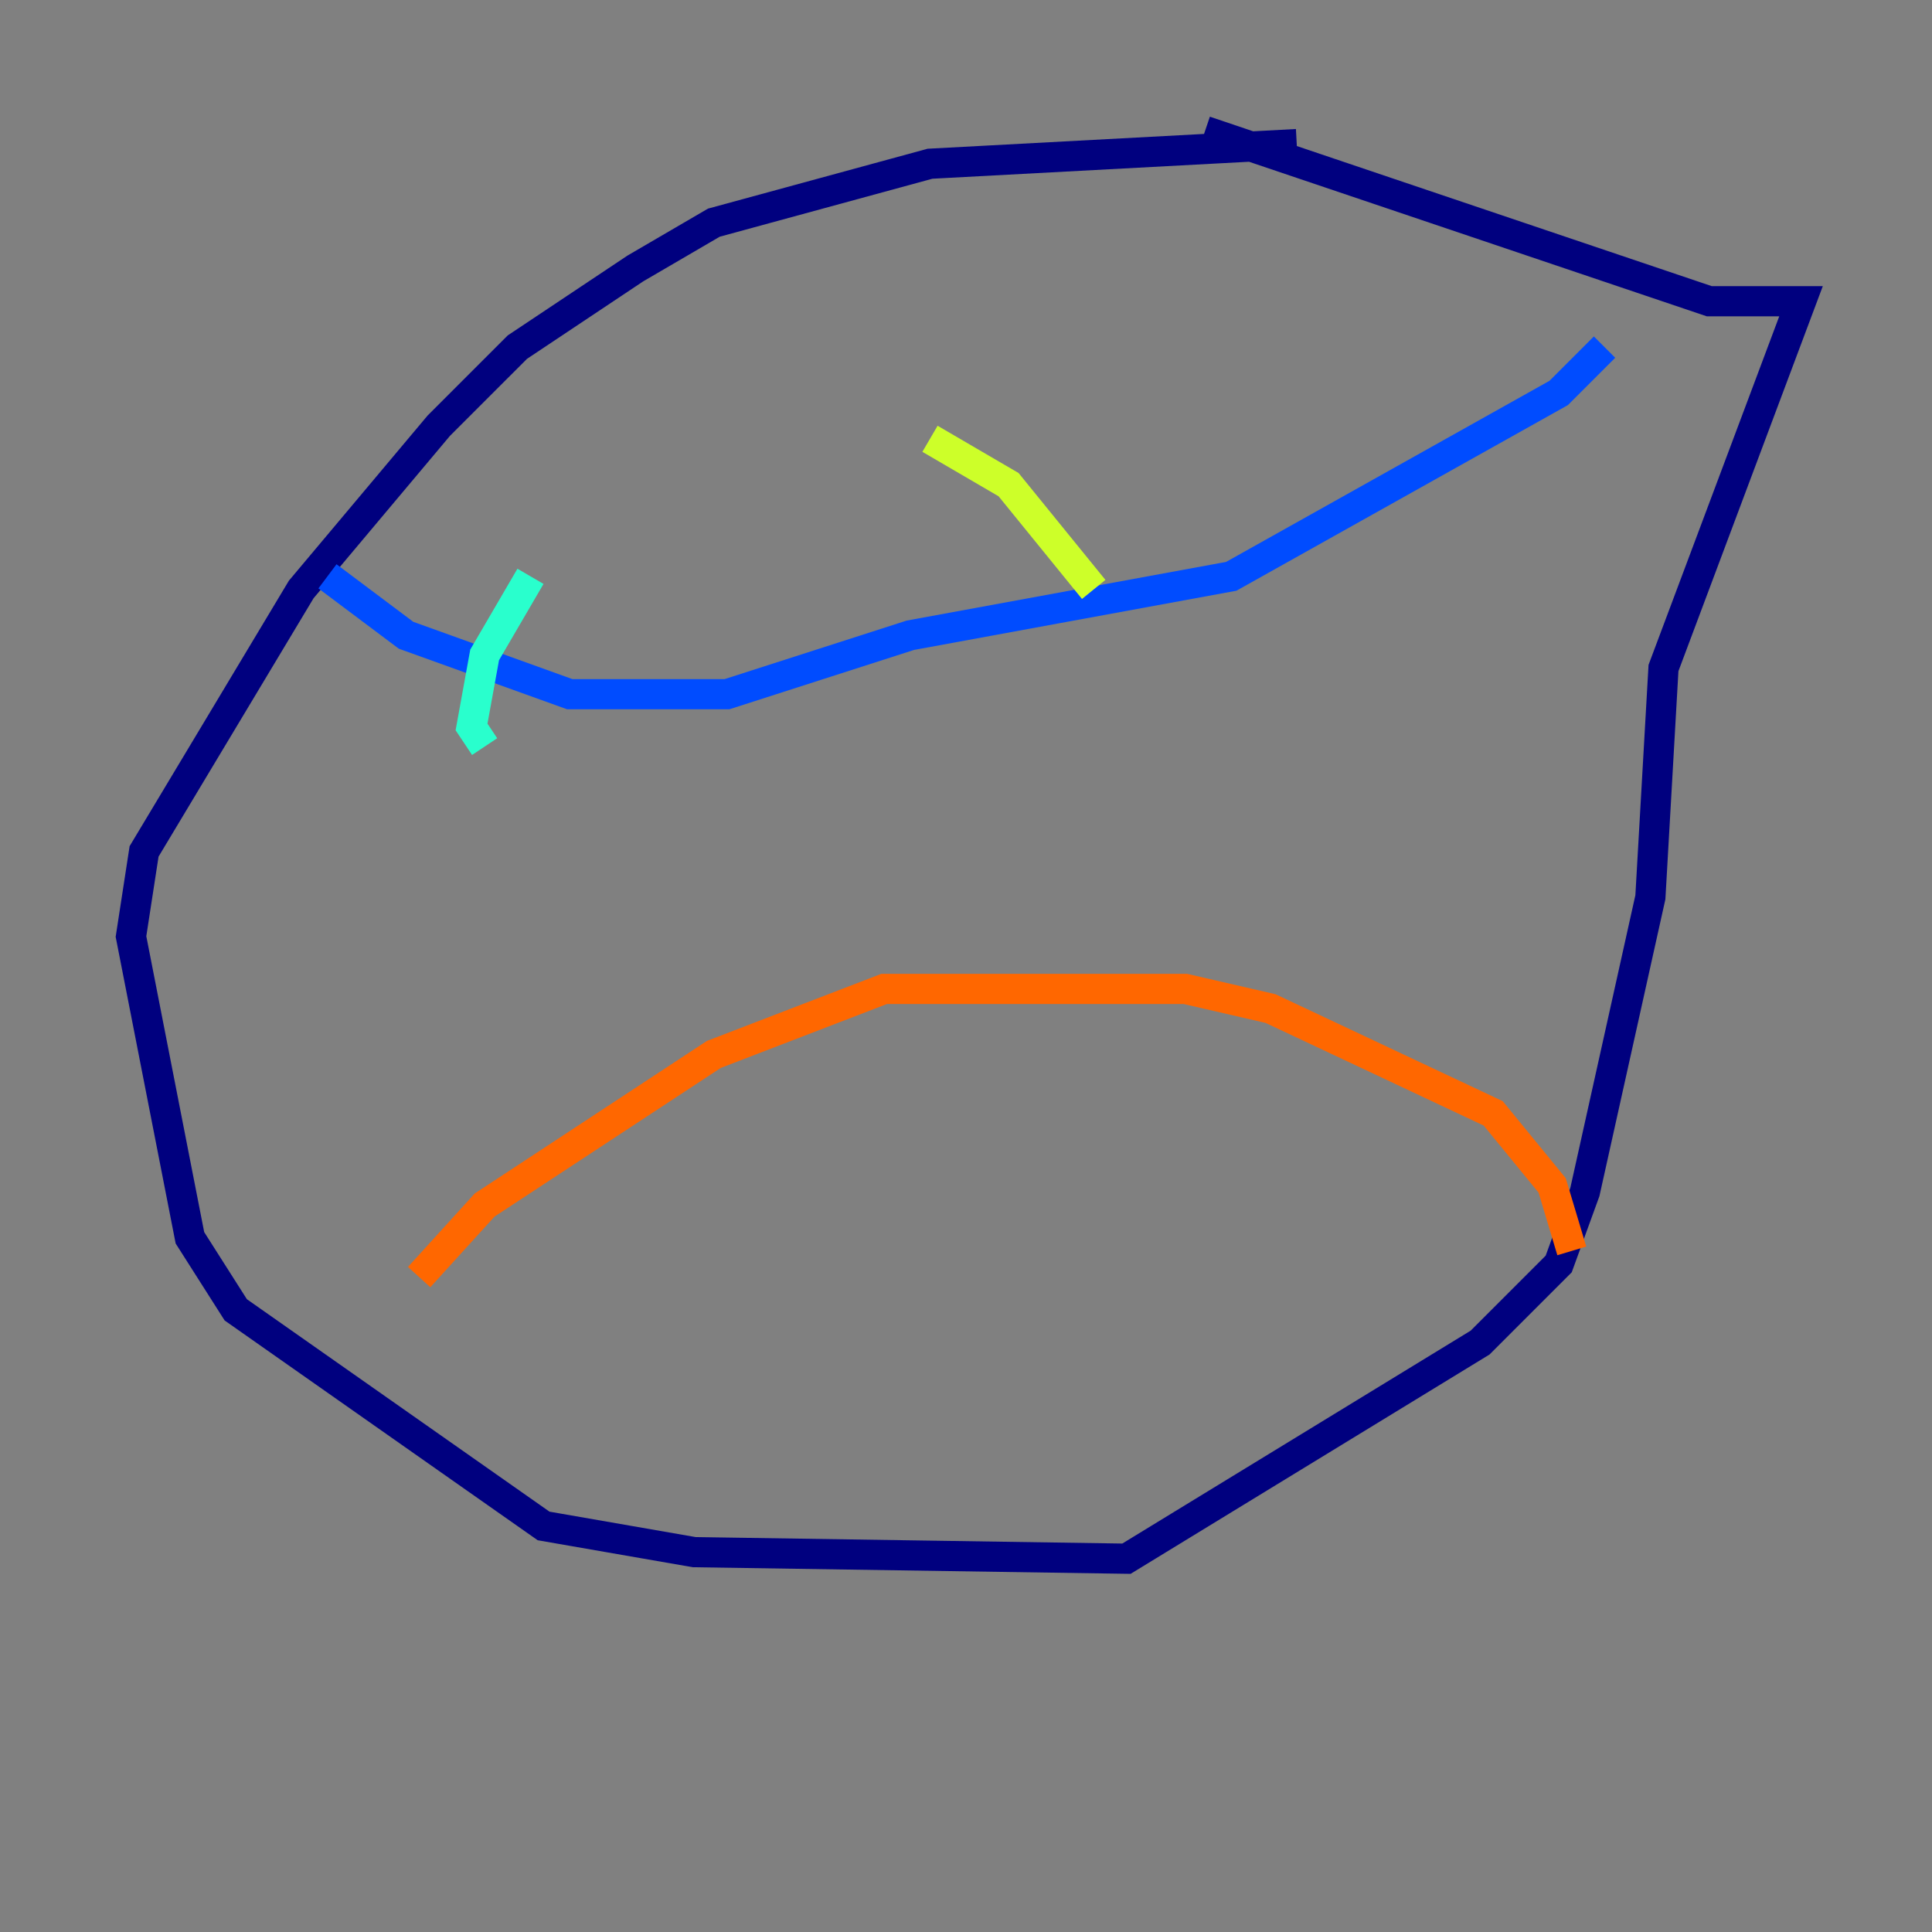 <?xml version="1.0" encoding="utf-8" ?>
<svg baseProfile="tiny" height="128" version="1.2" viewBox="0,0,128,128" width="128" xmlns="http://www.w3.org/2000/svg" xmlns:ev="http://www.w3.org/2001/xml-events" xmlns:xlink="http://www.w3.org/1999/xlink"><rect x="0" y="0" width="128" height="128" fill="#808080" stroke="none"/><defs /><polyline fill="none" points="85.912,9.546 61.614,10.848 47.295,14.752 42.088,17.79 34.278,22.997 29.071,28.203 19.959,39.051 9.546,56.407 8.678,62.047 12.583,82.007 15.62,86.78 36.014,101.098 45.993,102.834 74.63,103.268 98.061,88.949 103.268,83.742 105.003,78.969 109.342,59.444 110.21,44.258 119.322,19.959 113.248,19.959 79.837,8.678" stroke="#00007f" stroke-width="2" /><polyline fill="none" points="21.695,38.183 26.902,42.088 37.749,45.993 48.163,45.993 60.312,42.088 81.573,38.183 103.268,26.034 106.305,22.997" stroke="#004cff" stroke-width="2" /><polyline fill="none" points="35.146,38.183 32.108,43.39 31.241,48.163 32.108,49.464" stroke="#29ffcd" stroke-width="2" /><polyline fill="none" points="61.614,29.071 66.82,32.108 72.461,39.051" stroke="#cdff29" stroke-width="2" /><polyline fill="none" points="27.77,84.61 32.108,79.837 47.295,69.858 58.576,65.519 78.536,65.519 84.176,66.82 98.929,73.763 102.834,78.536 104.136,82.875" stroke="#ff6700" stroke-width="2" /><polyline fill="none" points="41.22,65.519 41.22,65.519" stroke="#7f0000" stroke-width="2" /></svg>